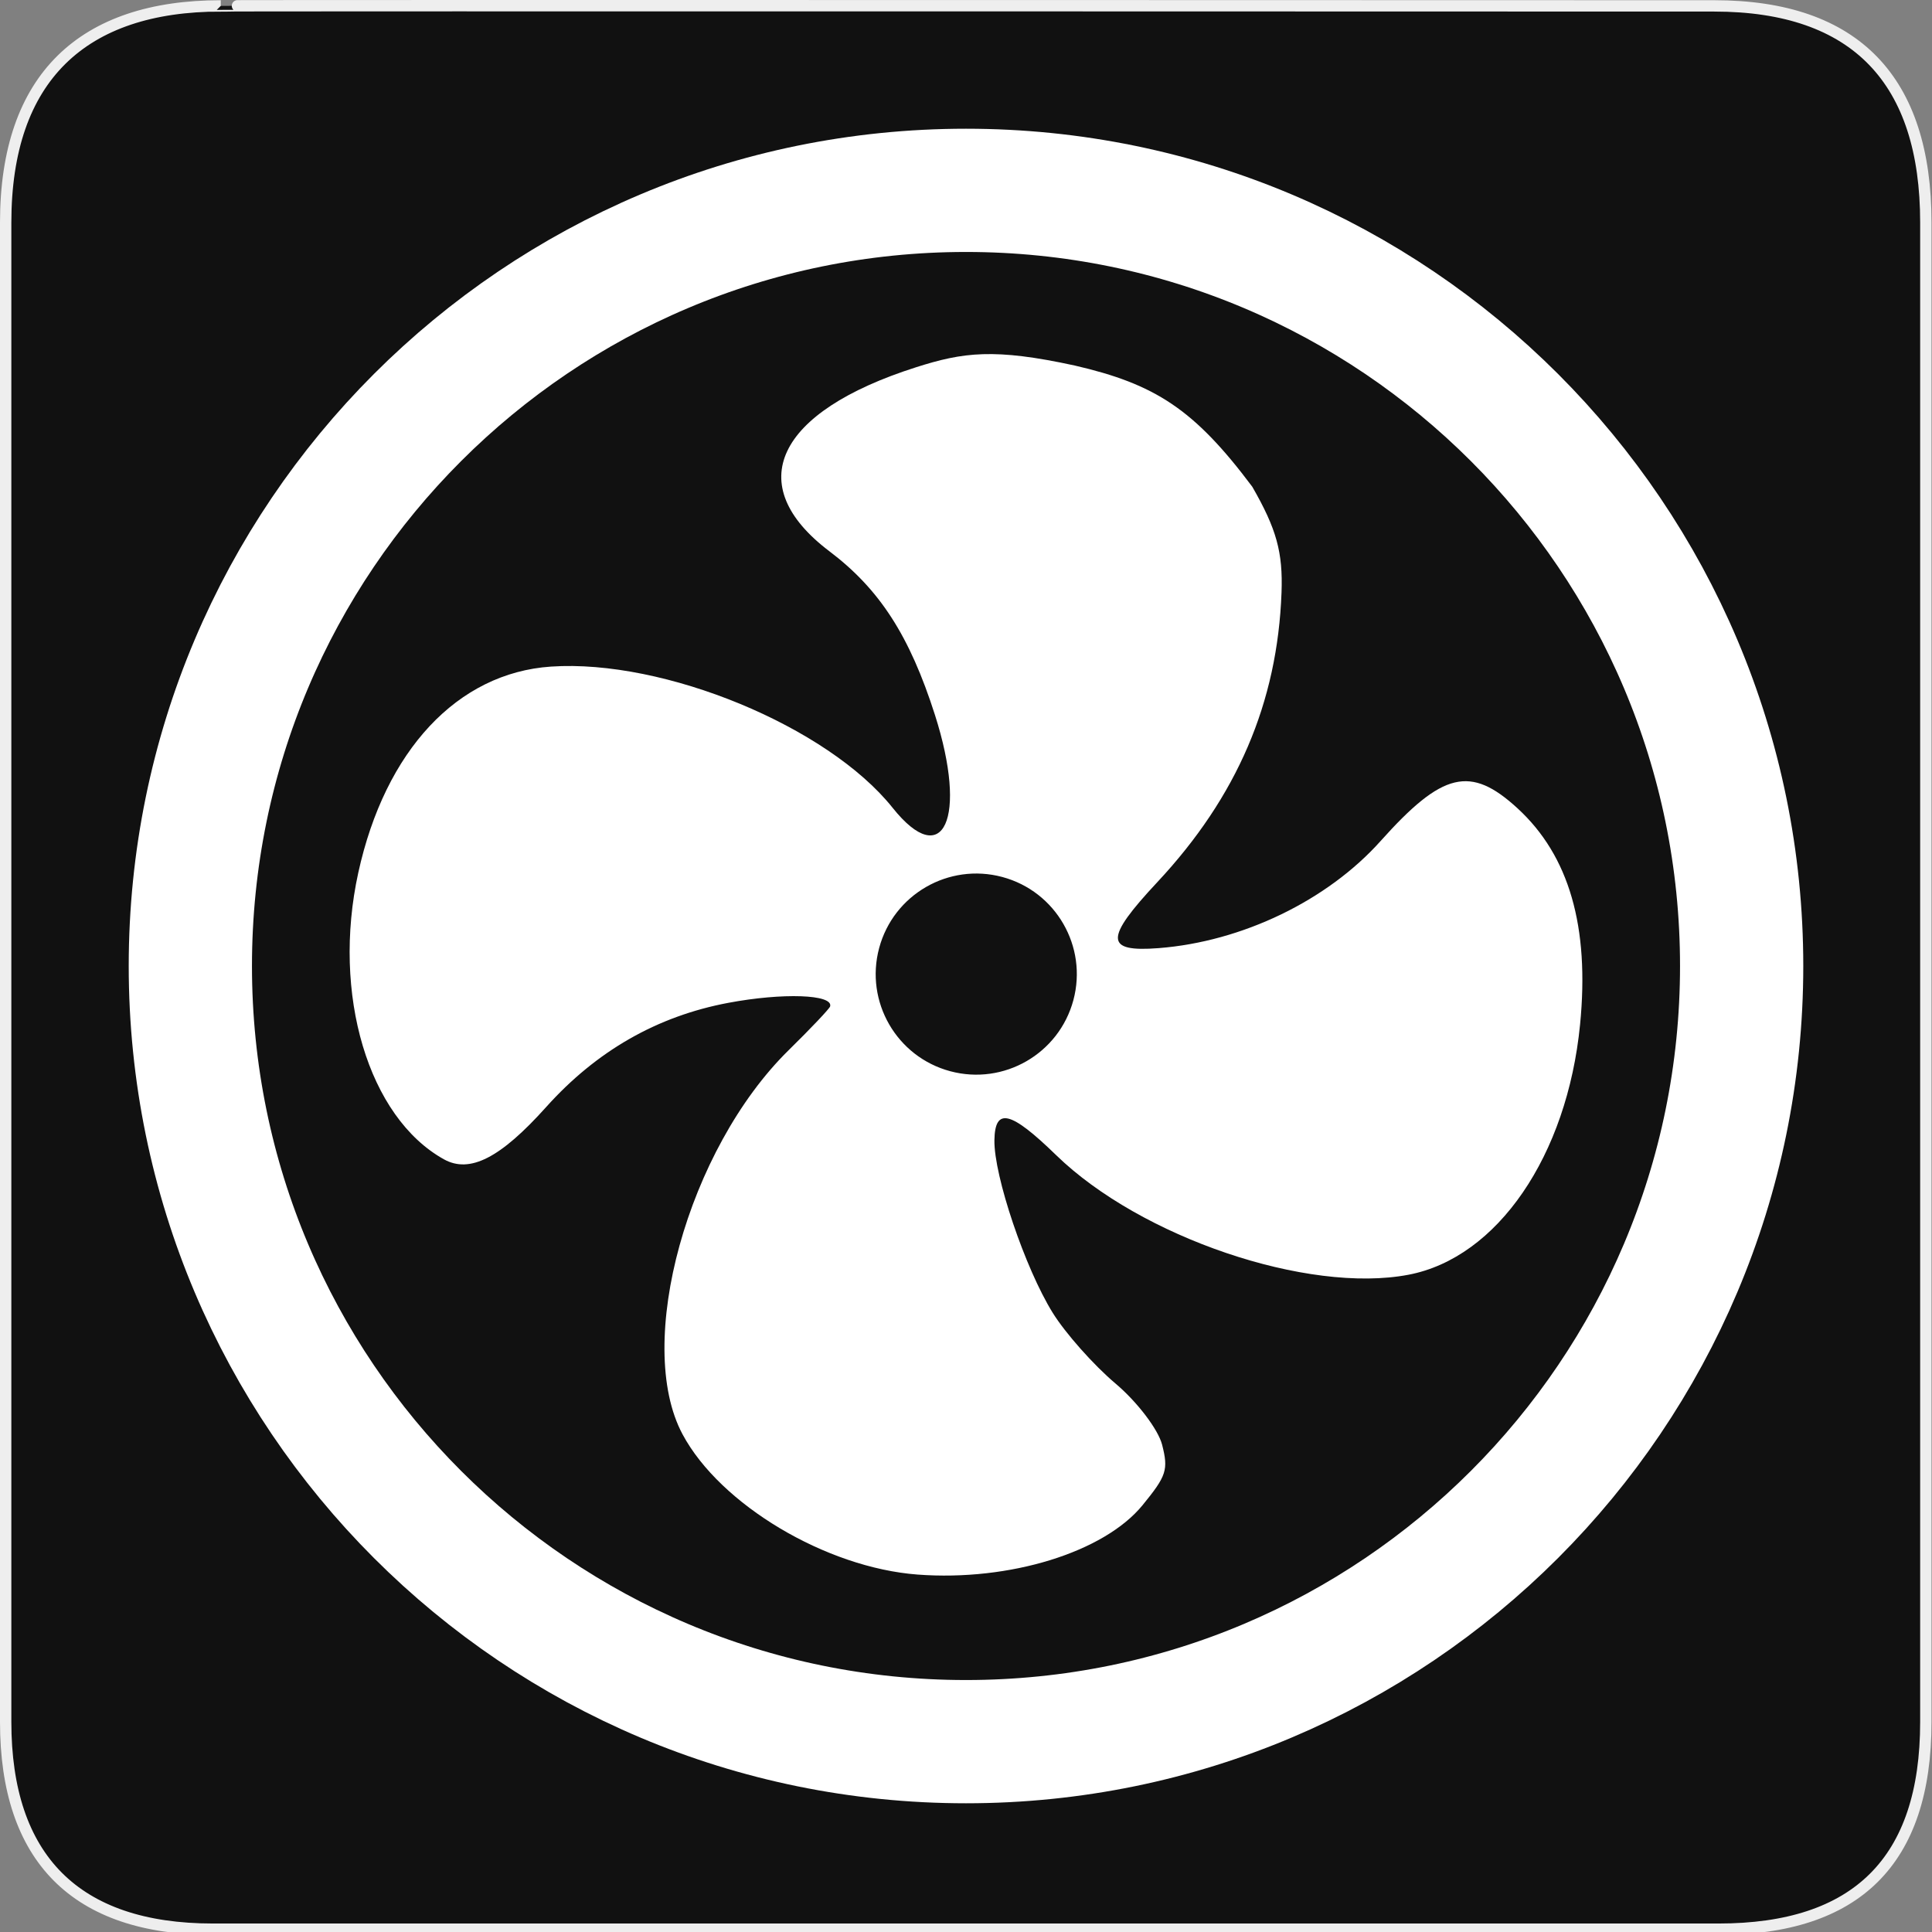 <svg width="580" height="580" viewBox="0 0 580 580" fill="none" xmlns="http://www.w3.org/2000/svg">
<rect x="0" y="0" width="580" height="580" fill="#808080" stroke="none"/>
<g clip-path="url(#clip0)">
<path d="M66.275 1.768C24.94 1.768 1.704 23.139 1.704 66.804V516.927C1.704 557.771 22.599 579.156 63.896 579.156H515.92C557.227 579.156 578.149 558.841 578.149 516.927V66.804C578.149 24.203 557.227 1.768 514.628 1.768C514.624 1.768 66.133 1.625 66.275 1.768Z" fill="#111111" stroke="#EEEEEE" stroke-width="3.408"/>
<path d="M322.687 109.745C298.453 104.466 289.151 105.742 274.973 110.264C232.937 123.67 222.634 145.567 248.988 165.492C264.082 176.903 273.083 190.861 280.681 214.633C290.584 245.615 283.262 261.676 267.972 242.509C248.497 218.096 199.418 197.811 165.402 200.115C137.351 202.015 115.622 225.252 107.565 261.963C99.551 298.476 110.576 335.409 133.258 348.029C141.03 352.353 150.216 347.665 163.938 332.366C179.068 315.497 197.272 305.076 218.637 301.06C235.01 297.983 250.179 298.513 249.211 302.125C249.026 302.813 243.428 308.724 236.768 315.263C206.462 345.019 190.338 403.385 204.907 430.589C216.215 451.704 247.968 470.643 275.509 472.701C303.095 474.762 331.436 466.013 343.009 451.86C350.214 443.048 350.793 441.253 348.878 433.728C347.708 429.135 341.402 420.855 334.861 415.328C328.319 409.802 319.846 400.257 316.036 394.12C307.737 380.755 298.36 352.99 298.53 342.296C298.688 332.345 303.39 333.484 317.068 346.786C342.431 371.451 392.594 388.472 422.859 382.682C449.519 377.581 470.464 347.028 474.348 307.575C477.237 278.226 471.074 256.906 455.585 242.671C441.46 229.69 433.06 231.695 414.46 252.486C398.466 270.363 372.91 282.69 347.814 284.636C331.634 285.891 331.555 281.824 347.431 264.834C371.382 239.201 383.512 210.92 384.722 177.882C385.164 165.8 383.226 158.792 375.943 146.122C358.41 122.702 346.652 115.298 322.687 109.745V109.745ZM300.895 263.277C316.997 267.593 326.551 284.146 322.235 300.248C317.919 316.347 301.371 325.901 285.27 321.589C269.167 317.276 259.61 300.726 263.923 284.623C268.236 268.517 284.791 258.96 300.895 263.277V263.277Z" fill="white"/>
<path d="M290 522.857C418.603 522.857 522.857 418.603 522.857 290C522.857 161.396 418.603 57.143 290 57.143C161.396 57.143 57.143 161.396 57.143 290C57.143 418.603 161.396 522.857 290 522.857Z" stroke="white" stroke-width="37"/>
</g>
<defs>
<clipPath id="clip0">
<path d="M0 0H580V580H0V0Z" fill="white"/>
</clipPath>
</defs>
</svg>

